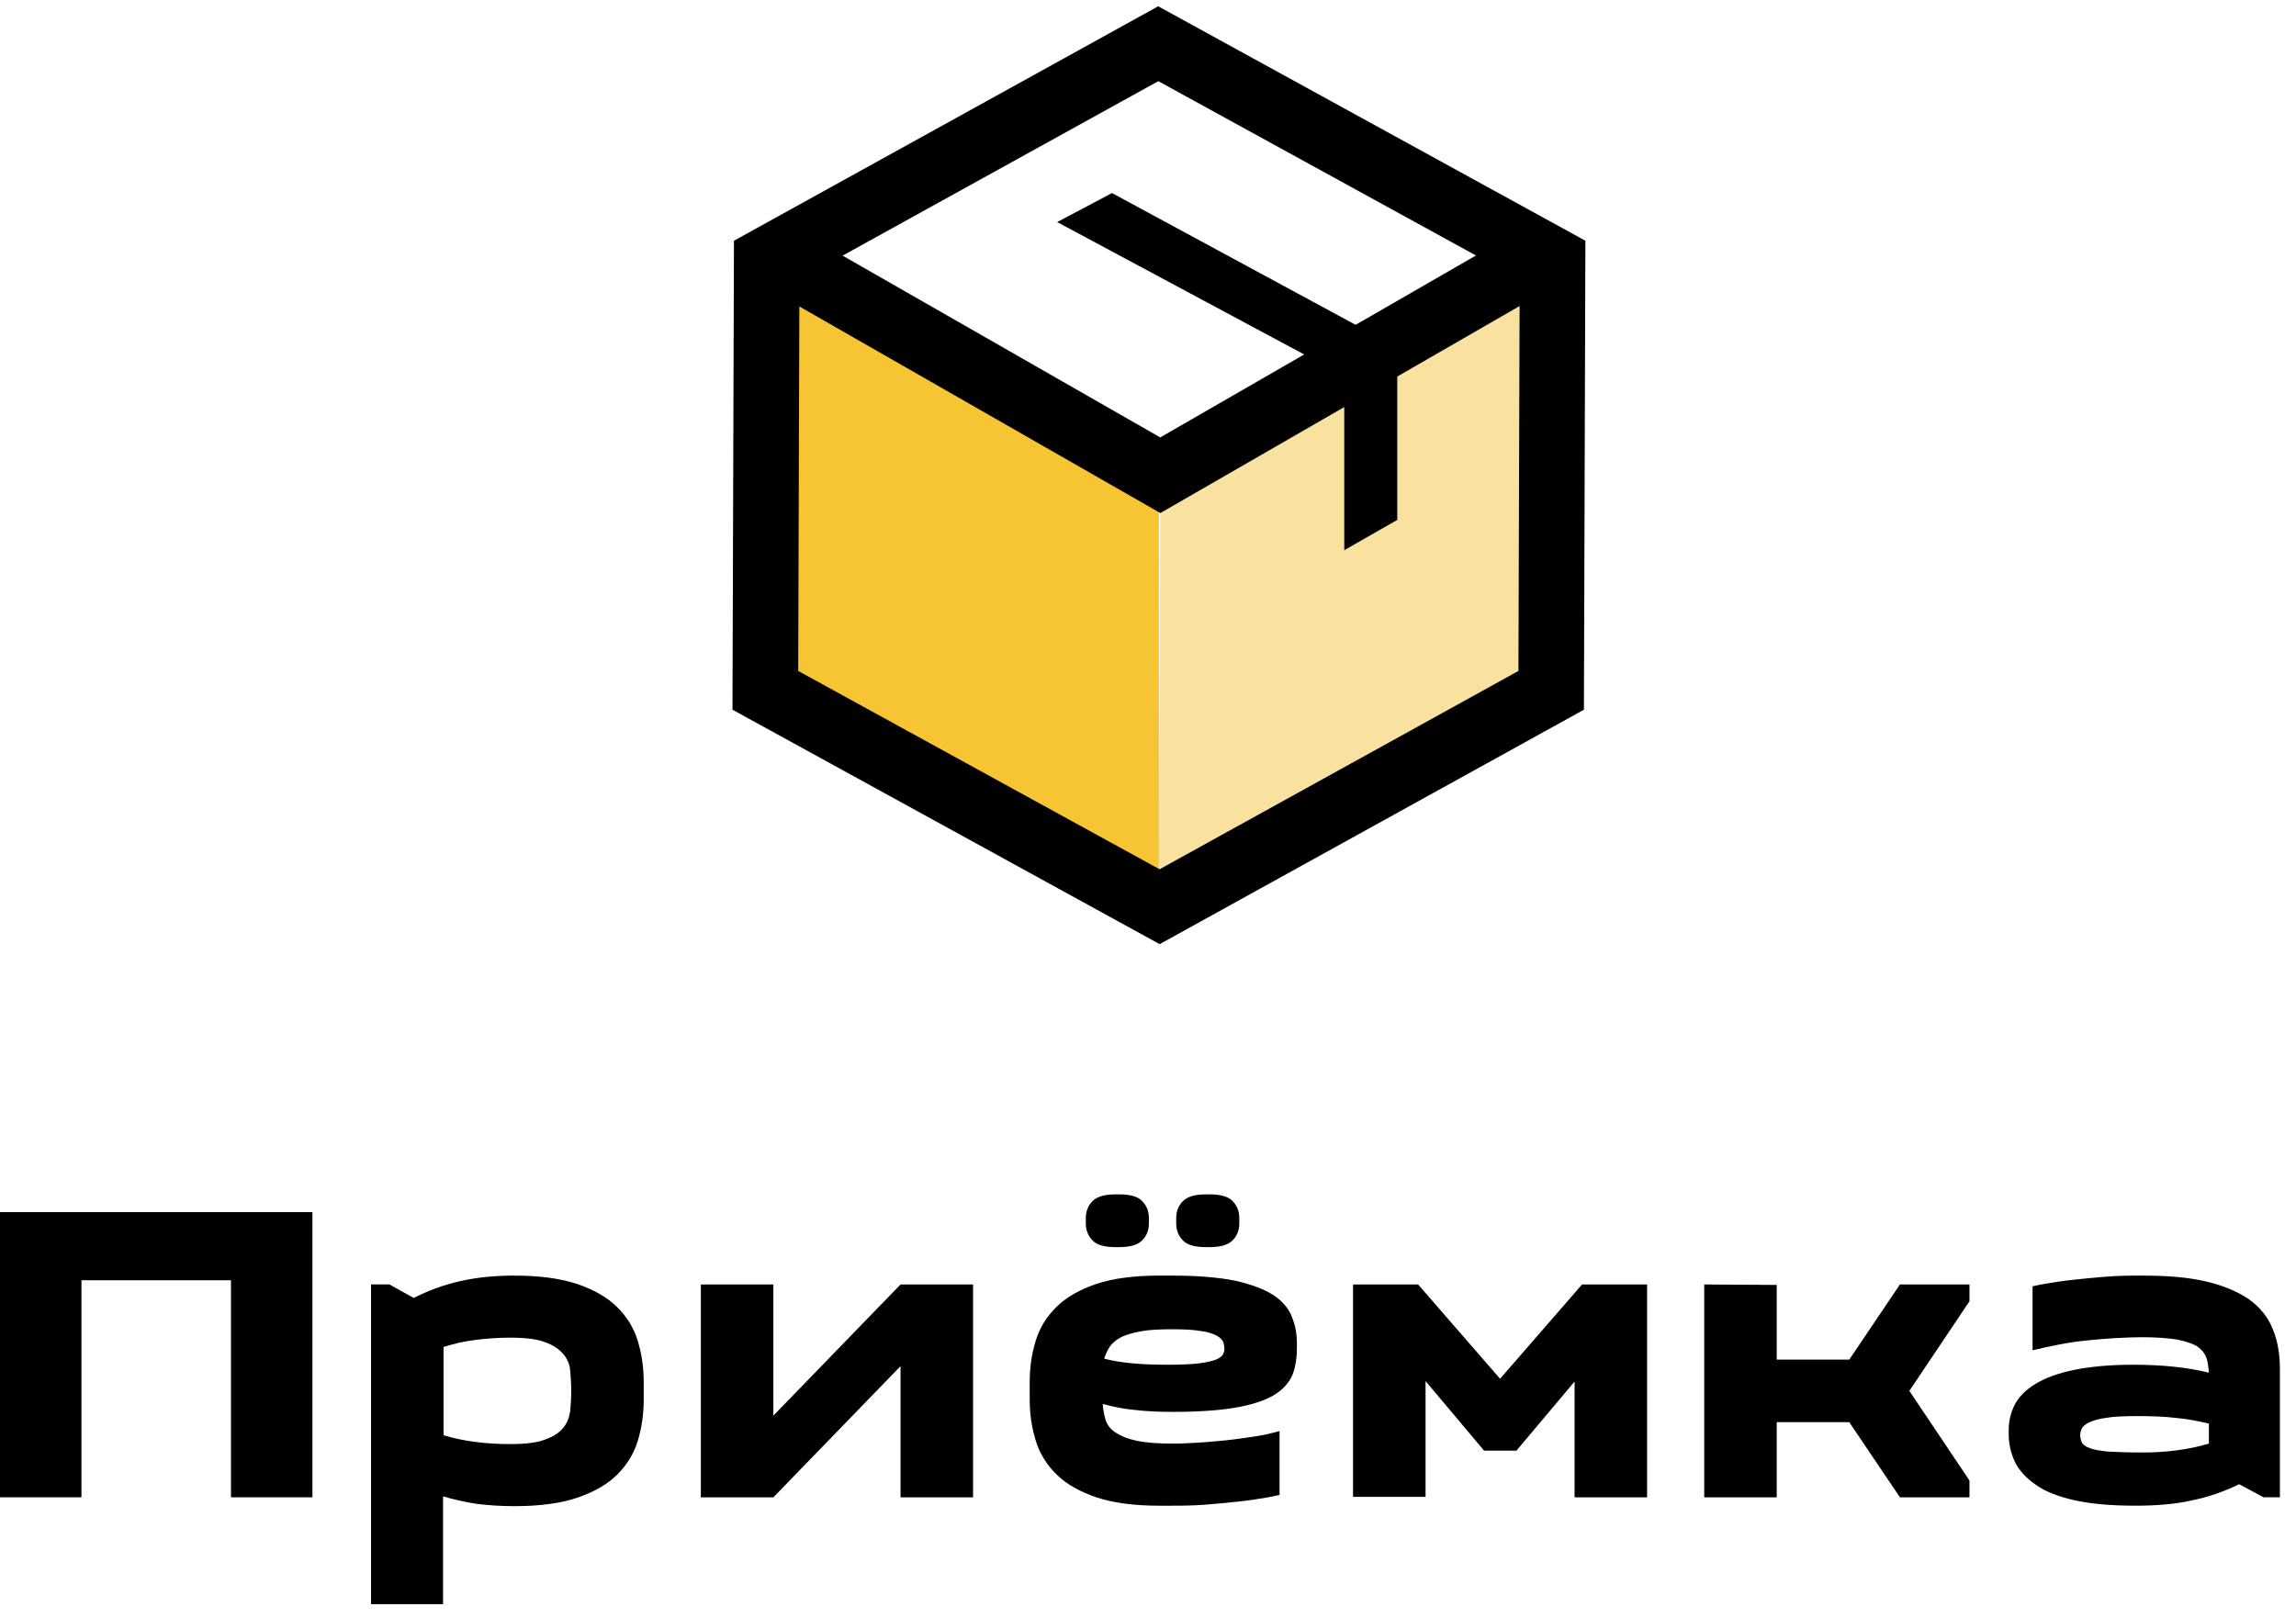 <svg width="105" height="74" viewBox="0 0 105 74" fill="none" xmlns="http://www.w3.org/2000/svg">
<path d="M14.288 55.44V68.483H10.563V58.556H3.725V68.483H0V55.44H14.288Z" fill="black"/>
<path d="M17.809 58.748L18.922 59.367C19.581 59.026 20.285 58.77 21.035 58.599C21.784 58.428 22.602 58.343 23.511 58.343C24.669 58.343 25.623 58.471 26.395 58.727C27.145 58.983 27.758 59.325 28.213 59.773C28.667 60.221 28.985 60.734 29.167 61.331C29.348 61.929 29.439 62.548 29.439 63.231V64C29.439 64.683 29.348 65.302 29.167 65.9C28.985 66.498 28.667 67.01 28.213 67.458C27.758 67.907 27.145 68.248 26.395 68.504C25.646 68.76 24.669 68.889 23.511 68.889C22.897 68.889 22.307 68.846 21.784 68.782C21.262 68.697 20.762 68.59 20.262 68.44V73.372H16.968V58.748H17.809ZM23.329 61.182C22.738 61.182 22.216 61.225 21.716 61.289C21.216 61.353 20.739 61.46 20.285 61.609V65.644C21.194 65.921 22.216 66.049 23.329 66.049C24.033 66.049 24.578 65.985 24.942 65.836C25.305 65.708 25.6 65.516 25.759 65.302C25.941 65.089 26.032 64.832 26.077 64.534C26.1 64.235 26.123 63.936 26.123 63.616C26.123 63.295 26.1 62.997 26.077 62.698C26.055 62.399 25.941 62.143 25.759 61.929C25.578 61.716 25.305 61.524 24.942 61.395C24.578 61.246 24.033 61.182 23.329 61.182Z" fill="black"/>
<path d="M44.5 58.749V68.484H41.183V62.485L35.368 68.484H32.051V58.749H35.368V64.748L41.183 58.749H44.5Z" fill="black"/>
<path d="M53.018 68.868C51.859 68.868 50.905 68.739 50.133 68.483C49.383 68.227 48.77 67.885 48.316 67.437C47.861 66.989 47.544 66.477 47.362 65.879C47.18 65.281 47.089 64.662 47.089 63.979V63.232C47.089 62.548 47.18 61.929 47.362 61.332C47.544 60.734 47.861 60.222 48.316 59.773C48.77 59.325 49.383 58.983 50.133 58.727C50.883 58.471 51.859 58.343 53.018 58.343H53.608C54.79 58.343 55.744 58.428 56.493 58.578C57.243 58.749 57.811 58.962 58.242 59.24C58.651 59.517 58.947 59.859 59.083 60.243C59.242 60.627 59.31 61.011 59.31 61.46V61.652C59.31 62.036 59.265 62.42 59.151 62.762C59.038 63.103 58.81 63.424 58.424 63.701C58.038 63.979 57.47 64.192 56.721 64.342C55.971 64.491 54.949 64.576 53.654 64.576C53.041 64.576 52.45 64.555 51.928 64.491C51.405 64.448 50.905 64.342 50.428 64.214C50.451 64.491 50.496 64.726 50.565 64.961C50.656 65.196 50.792 65.388 51.042 65.537C51.269 65.687 51.587 65.815 51.996 65.9C52.405 65.986 52.972 66.028 53.654 66.028C53.995 66.028 54.358 66.007 54.767 65.986C55.176 65.964 55.585 65.921 56.039 65.879C56.471 65.836 56.902 65.772 57.334 65.708C57.765 65.644 58.152 65.558 58.515 65.452V68.376C58.152 68.462 57.765 68.526 57.334 68.59C56.902 68.654 56.471 68.697 56.039 68.739C55.585 68.782 55.153 68.825 54.699 68.846C54.267 68.868 53.836 68.868 53.45 68.868H53.018V68.868ZM49.656 55.717C49.656 55.418 49.747 55.162 49.951 54.949C50.156 54.735 50.496 54.628 51.019 54.628H51.178C51.7 54.628 52.064 54.735 52.246 54.949C52.45 55.162 52.541 55.418 52.541 55.717V55.952C52.541 56.251 52.45 56.507 52.246 56.721C52.041 56.934 51.7 57.041 51.178 57.041H51.019C50.496 57.041 50.133 56.934 49.951 56.721C49.747 56.507 49.656 56.251 49.656 55.952V55.717ZM53.608 60.798C53.063 60.798 52.586 60.819 52.223 60.883C51.859 60.947 51.541 61.033 51.314 61.139C51.087 61.246 50.905 61.396 50.769 61.566C50.656 61.737 50.565 61.929 50.496 62.143C50.905 62.25 51.337 62.314 51.791 62.356C52.246 62.399 52.791 62.42 53.404 62.42C54.017 62.42 54.494 62.399 54.835 62.356C55.176 62.314 55.426 62.25 55.608 62.186C55.767 62.121 55.88 62.036 55.925 61.951C55.971 61.865 55.994 61.78 55.994 61.695C55.994 61.609 55.971 61.502 55.948 61.396C55.903 61.289 55.812 61.182 55.653 61.097C55.494 61.011 55.267 60.926 54.949 60.883C54.585 60.819 54.154 60.798 53.608 60.798ZM53.79 55.717C53.79 55.418 53.881 55.162 54.086 54.949C54.29 54.735 54.631 54.628 55.153 54.628H55.312C55.835 54.628 56.198 54.735 56.38 54.949C56.584 55.162 56.675 55.418 56.675 55.717V55.952C56.675 56.251 56.584 56.507 56.38 56.721C56.175 56.934 55.835 57.041 55.312 57.041H55.153C54.631 57.041 54.267 56.934 54.086 56.721C53.881 56.507 53.79 56.251 53.79 55.952V55.717Z" fill="black"/>
<path d="M67.851 66.328L65.193 63.168V68.462H61.877V58.749H64.853L68.601 63.061L72.349 58.749H75.324V68.484H72.008V63.189L69.35 66.349H67.851V66.328Z" fill="black"/>
<path d="M86.887 68.484L84.57 65.047H81.253V68.484H77.937V58.749L81.253 58.77V62.186H84.57L86.887 58.749H90.067V59.517L87.318 63.616L90.067 67.715V68.484H86.887V68.484Z" fill="black"/>
<path d="M104.332 68.483H103.514L102.401 67.885C101.697 68.227 100.97 68.483 100.198 68.632C99.448 68.803 98.585 68.867 97.631 68.867C96.518 68.867 95.587 68.782 94.837 68.611C94.087 68.44 93.497 68.206 93.065 67.885C92.634 67.586 92.316 67.224 92.134 66.839C91.952 66.434 91.861 66.028 91.861 65.601V65.409C91.861 65.003 91.952 64.619 92.134 64.256C92.316 63.893 92.634 63.573 93.088 63.295C93.542 63.018 94.133 62.804 94.86 62.655C95.587 62.506 96.495 62.42 97.563 62.42C98.926 62.42 100.062 62.548 101.016 62.783C100.993 62.527 100.97 62.292 100.902 62.1C100.834 61.908 100.698 61.737 100.493 61.588C100.289 61.46 99.971 61.353 99.562 61.267C99.153 61.203 98.608 61.161 97.926 61.161C97.563 61.161 97.154 61.182 96.722 61.203C96.291 61.225 95.859 61.267 95.428 61.31C94.996 61.353 94.564 61.417 94.133 61.502C93.701 61.588 93.315 61.673 92.952 61.758V58.834C93.315 58.748 93.701 58.684 94.133 58.62C94.564 58.556 94.996 58.514 95.428 58.471C95.882 58.428 96.314 58.386 96.745 58.364C97.177 58.343 97.608 58.343 97.995 58.343C99.153 58.343 100.13 58.428 100.925 58.62C101.72 58.812 102.356 59.09 102.856 59.431C103.355 59.794 103.719 60.243 103.923 60.755C104.15 61.289 104.264 61.908 104.264 62.612V68.483H104.332ZM97.972 66.434C99.062 66.434 100.084 66.306 101.016 66.028V65.11C100.539 65.003 100.039 64.897 99.516 64.854C98.994 64.79 98.403 64.769 97.745 64.769C97.131 64.769 96.632 64.79 96.291 64.854C95.95 64.897 95.7 64.982 95.519 65.067C95.359 65.153 95.246 65.238 95.201 65.345C95.155 65.452 95.132 65.537 95.132 65.644C95.132 65.751 95.155 65.857 95.201 65.964C95.246 66.071 95.359 66.156 95.541 66.22C95.723 66.306 96.018 66.348 96.382 66.391C96.791 66.412 97.313 66.434 97.972 66.434Z" fill="black"/>
<path d="M60.179 16.5L48.346 10.157L50.854 8.83L62.687 15.231L60.179 16.5Z" fill="black"/>
<path d="M53.062 22.081L71 12.338L70.938 31.728L53 41.471L53.062 22.081Z" fill="#F9E2A0"/>
<path d="M53 41.471L35 31.282V12.338L53 22.081V41.471Z" fill="#F7C434"/>
<path d="M63.9 23.779L61.475 25.165V17.398L63.9 16.012V23.779Z" fill="black"/>
<path d="M35 11.398L53.062 21.736L71 11.398" stroke="black" stroke-width="3" stroke-miterlimit="10"/>
<path d="M71 11.897L70.938 31.574L53.031 41.471L35 31.574L35.062 11.897L52.969 2L71 11.897Z" stroke="black" stroke-width="3" stroke-miterlimit="10"/>
</svg>
